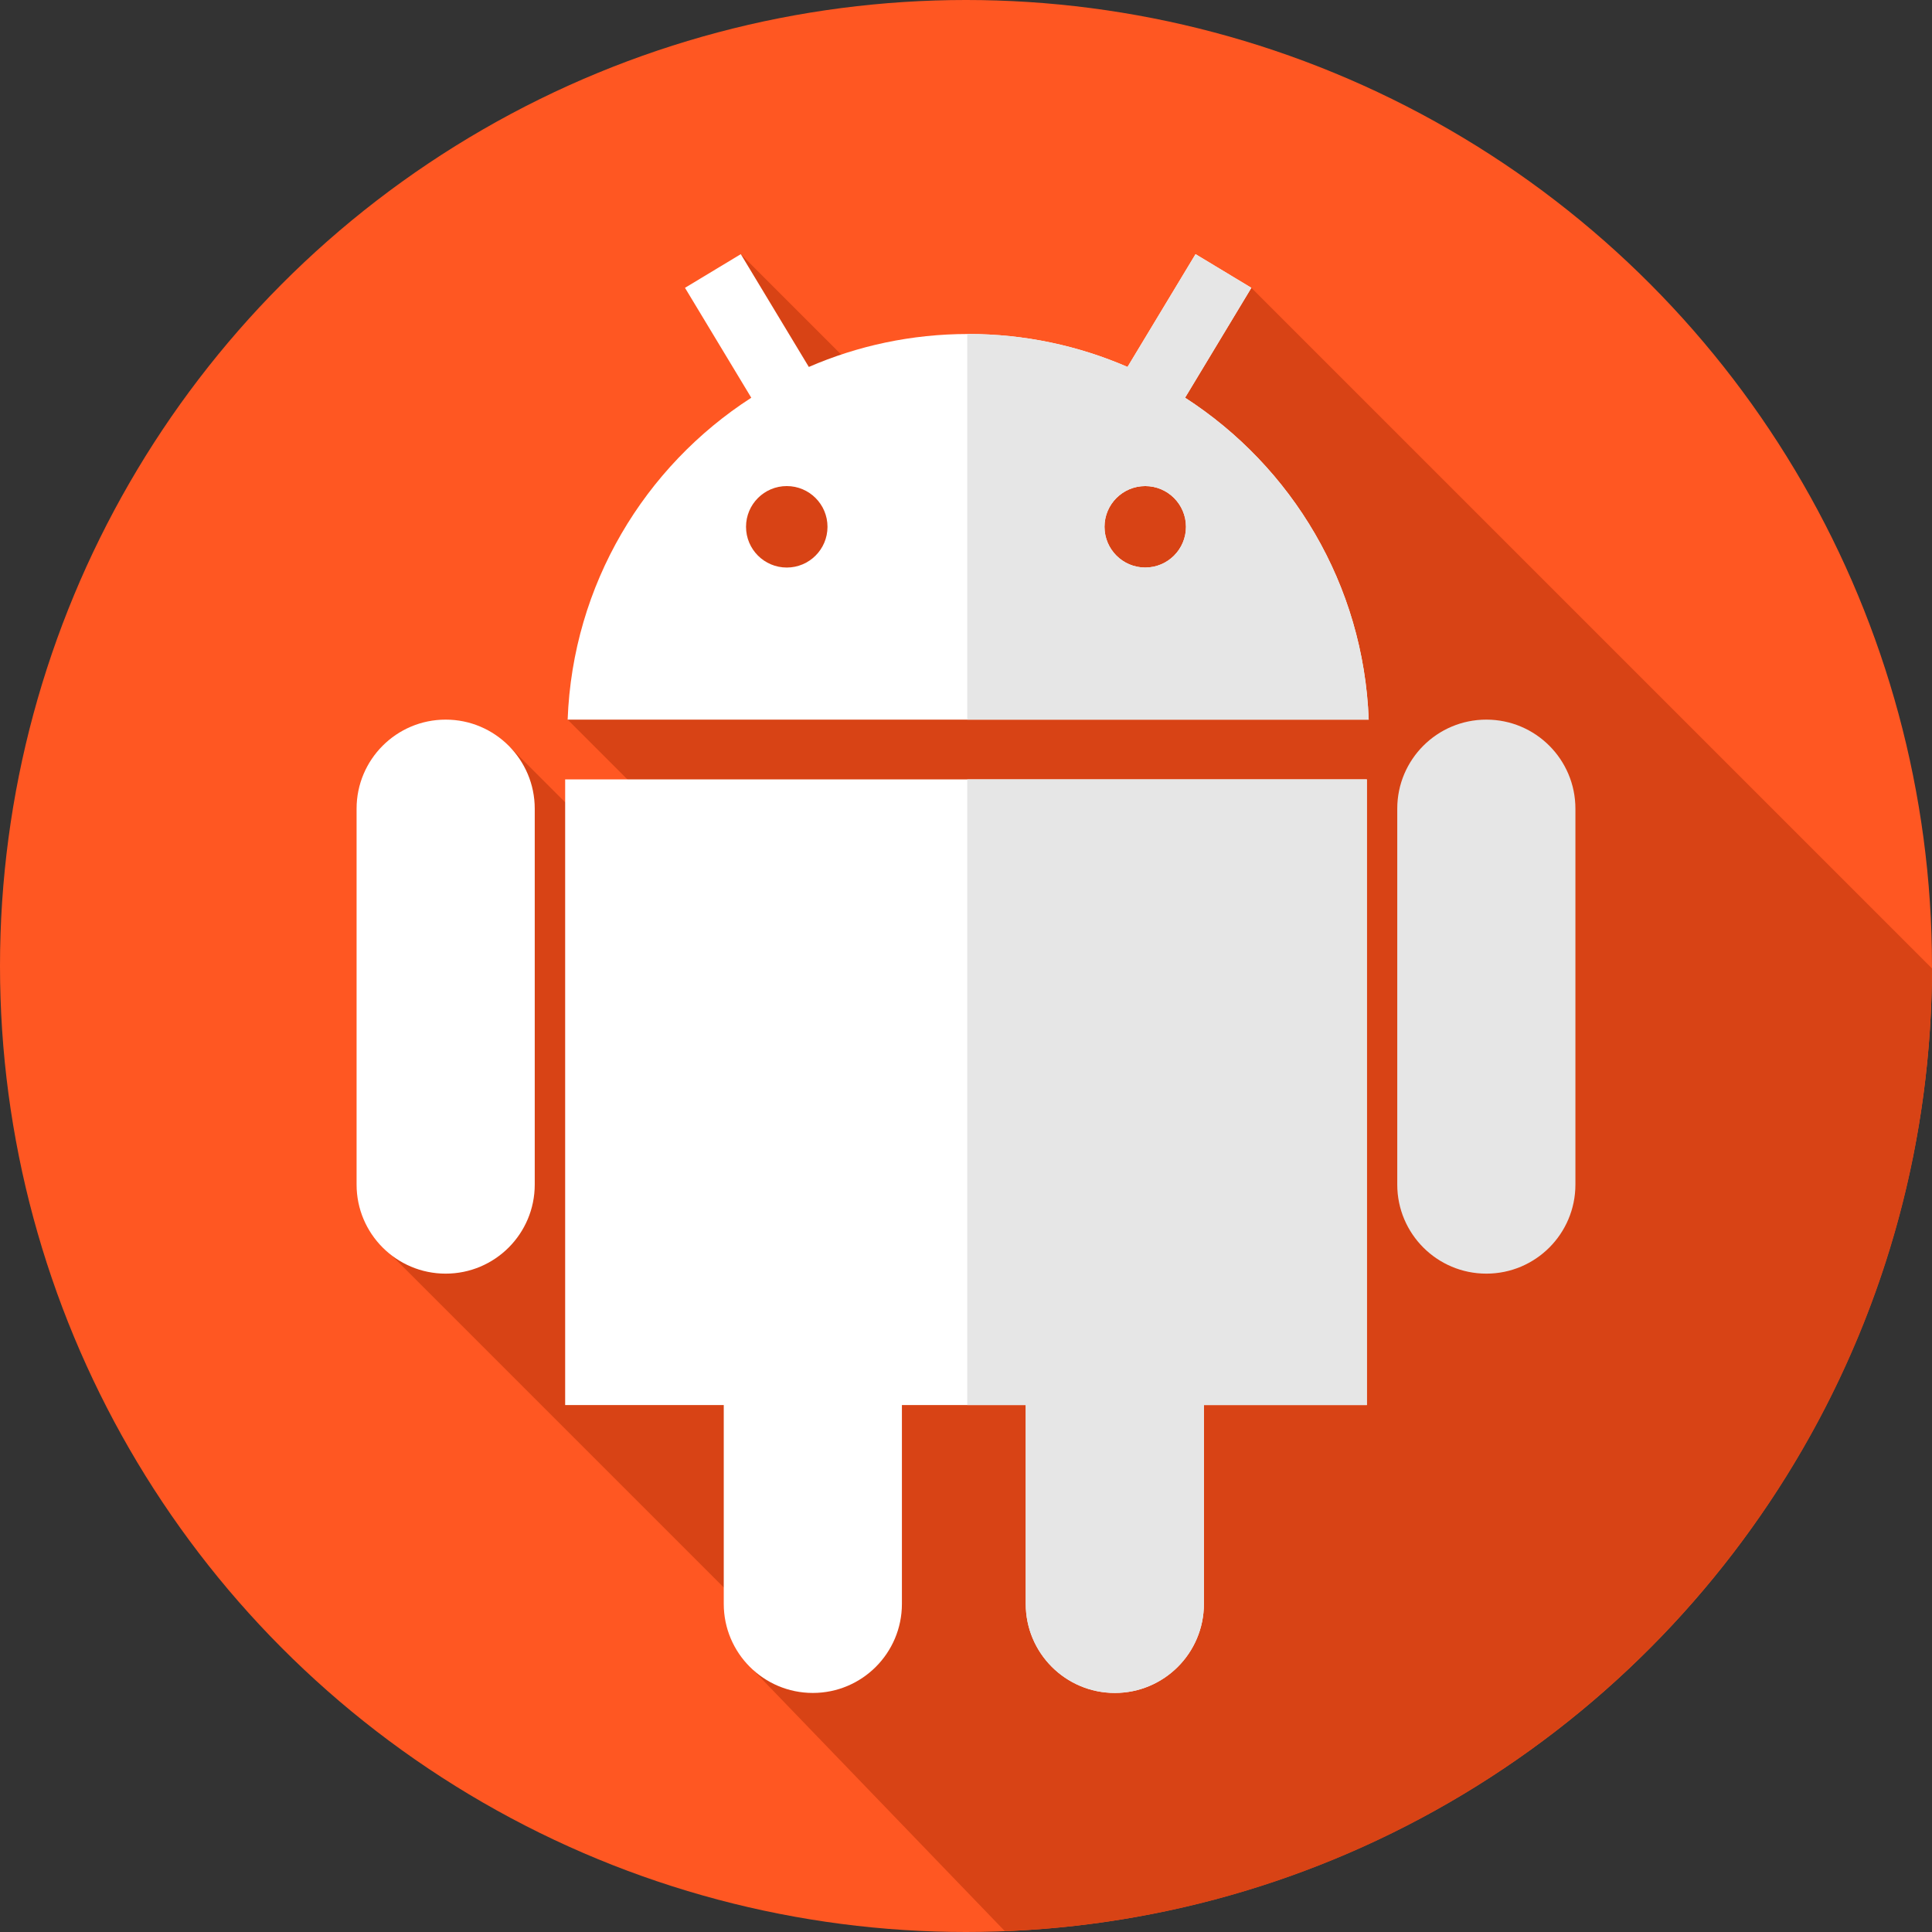 <?xml version="1.0" encoding="iso-8859-1"?>
<!-- Generator: Adobe Illustrator 19.0.0, SVG Export Plug-In . SVG Version: 6.00 Build 0)  -->
<svg version="1.1" id="Capa_1" xmlns="http://www.w3.org/2000/svg" xmlns:xlink="http://www.w3.org/1999/xlink" x="0px" y="0px"
	 viewBox="0 0 512 512" style="enable-background:new 0 0 512 512;" xml:space="preserve">
<rect x="0" y="0" width="512" height="512" fill="#333333" stroke="none"/>
<circle style="fill:#FF5722;" cx="256" cy="256" r="256"/>
<path style="fill:#D84315;" d="M266.296,511.776c136.396-5.398,245.356-117.493,245.696-255.133L331.623,76.274l-31.956,35.392
	l-52.517,6.517l-50.83-50.83L203.667,109l-53.235,81.708l37.763,37.763l-11.598,10.972l-41.348-41.348l-31.471,134.581
	l106.773,106.773l-10.897,3.169L266.296,511.776z"/>
<path style="fill:#FFFFFF;" d="M118.106,190.708L118.106,190.708c-13.037,0-23.606,10.569-23.606,23.606v99.606
	c0,13.037,10.569,23.606,23.606,23.606l0,0c13.037,0,23.606-10.569,23.606-23.606v-99.606
	C141.712,201.276,131.143,190.708,118.106,190.708z"/>
<path style="fill:#E6E6E6;" d="M393.894,190.708L393.894,190.708c-13.037,0-23.606,10.569-23.606,23.606v99.606
	c0,13.037,10.569,23.606,23.606,23.606l0,0c13.037,0,23.606-10.569,23.606-23.606v-99.606
	C417.5,201.276,406.931,190.708,393.894,190.708z"/>
<path style="fill:#FFFFFF;" d="M314.055,105.4l17.568-29.125l-14.791-8.921l-18.028,29.889c-12.943-5.614-27.22-8.732-42.228-8.732
	l0,0c-15.008,0-29.285,3.117-42.228,8.732l-18.028-29.89l-14.791,8.921l17.568,29.126c-28.266,18.227-47.328,49.499-48.665,85.308
	h212.287C361.383,154.899,342.321,123.627,314.055,105.4z M208.5,150.405c-5.962,0-10.795-4.833-10.795-10.795
	c0-5.962,4.833-10.795,10.795-10.795s10.795,4.833,10.795,10.795C219.295,145.571,214.462,150.405,208.5,150.405z M303.5,150.405
	c-5.962,0-10.795-4.833-10.795-10.795c0-5.962,4.833-10.795,10.795-10.795s10.795,4.833,10.795,10.795
	C314.295,145.571,309.462,150.405,303.5,150.405z"/>
<path style="fill:#E6E6E6;" d="M314.055,105.4l17.568-29.125l-14.791-8.921l-18.029,29.889c-12.943-5.614-27.22-8.732-42.228-8.732
	l0,0c-0.081,0-0.161,0.003-0.242,0.003v102.194h106.386C361.383,154.899,342.321,123.627,314.055,105.4z M303.5,150.405
	c-5.962,0-10.795-4.833-10.795-10.795s4.833-10.795,10.795-10.795s10.795,4.833,10.795,10.795S309.462,150.405,303.5,150.405z"/>
<path style="fill:#FFFFFF;" d="M149.773,372.359h42.03v52.682c0,13.037,10.569,23.606,23.606,23.606l0,0
	c13.037,0,23.606-10.569,23.606-23.606v-52.682h32.818v52.682c0,13.037,10.569,23.606,23.606,23.606l0,0
	c13.037,0,23.606-10.569,23.606-23.606v-52.682h43.182V206.541H149.773V372.359z"/>
<path style="fill:#E6E6E6;" d="M256.333,206.541v165.818h15.5v52.682c0,13.037,10.569,23.606,23.606,23.606l0,0
	c13.037,0,23.606-10.569,23.606-23.606v-52.682h43.182V206.541H256.333z"/>
<g>
</g>
<g>
</g>
<g>
</g>
<g>
</g>
<g>
</g>
<g>
</g>
<g>
</g>
<g>
</g>
<g>
</g>
<g>
</g>
<g>
</g>
<g>
</g>
<g>
</g>
<g>
</g>
<g>
</g>
</svg>
